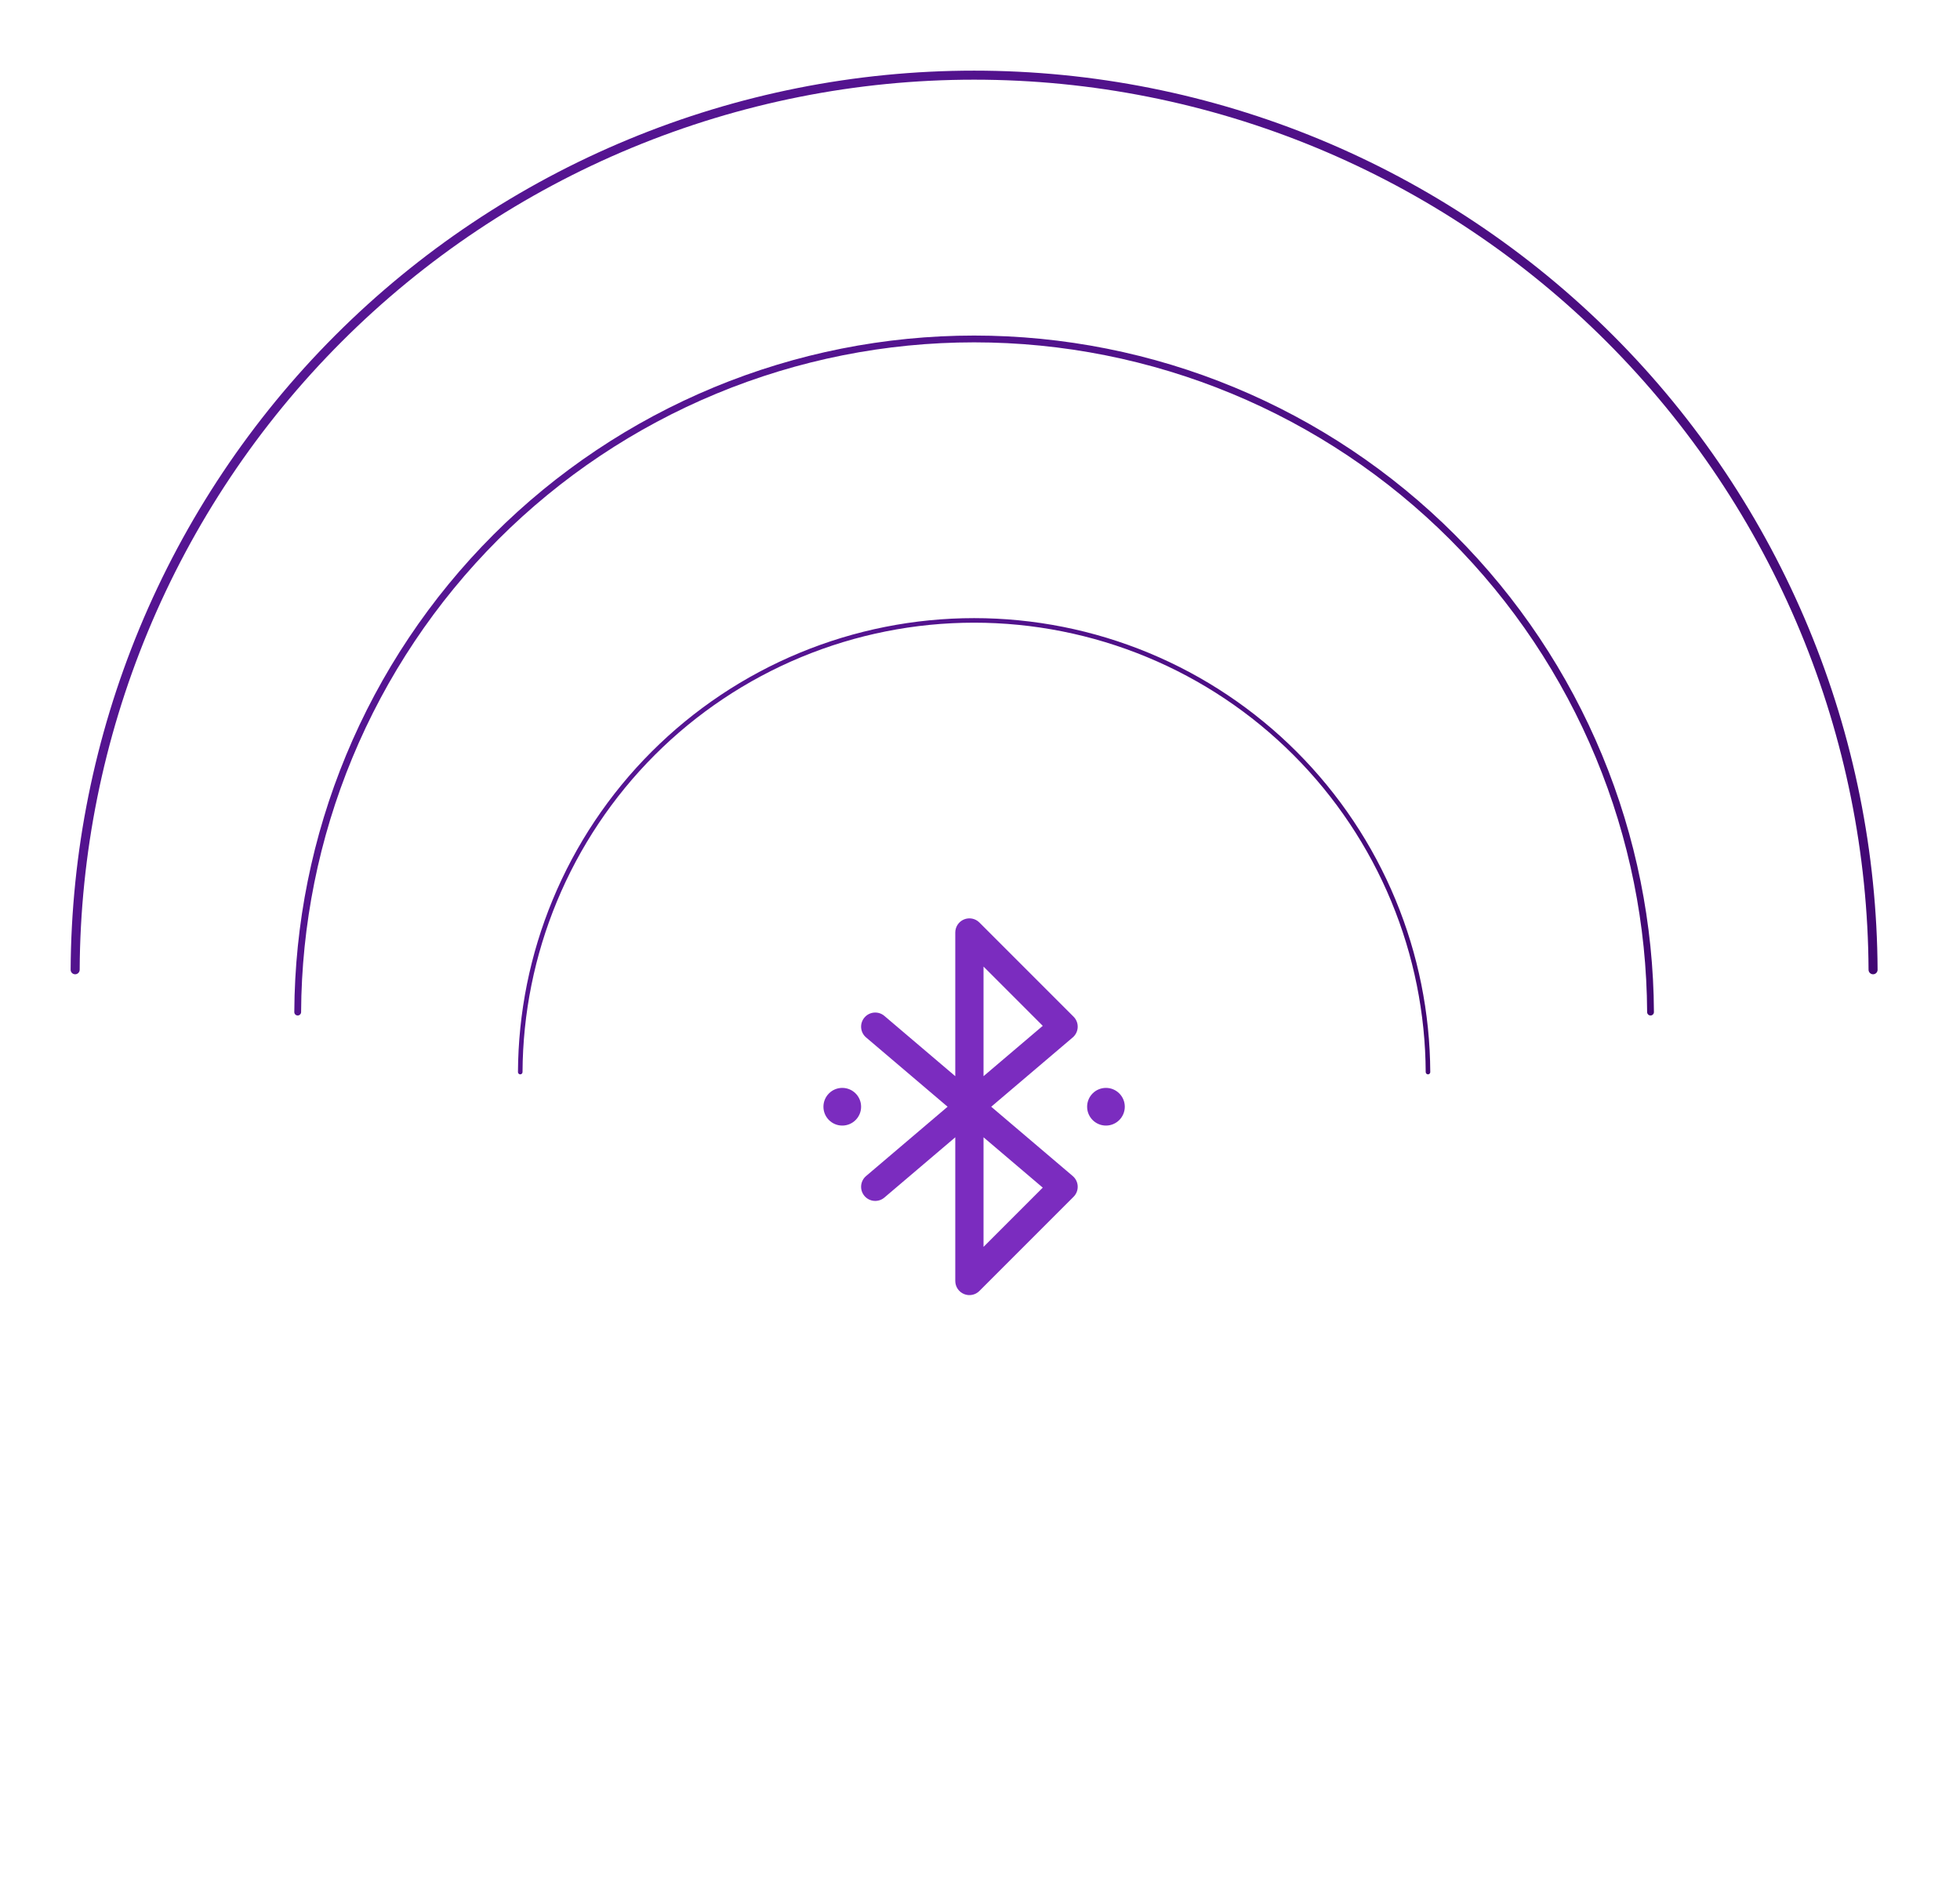 <svg width="333" height="319" viewBox="0 0 333 319" fill="none" xmlns="http://www.w3.org/2000/svg">
<g filter="url(#filter0_ddii_802_1233)">
<path d="M163.781 154.183C164.678 153.811 165.71 154.017 166.397 154.703L182.397 170.703C182.871 171.177 183.125 171.827 183.098 172.497C183.071 173.167 182.765 173.795 182.254 174.229L168.406 186L182.254 197.771C182.765 198.205 183.071 198.833 183.098 199.503C183.125 200.173 182.871 200.823 182.397 201.297L166.397 217.297C165.71 217.984 164.678 218.189 163.781 217.817C162.884 217.446 162.3 216.571 162.3 215.6V191.19L150.254 201.429C149.244 202.287 147.73 202.164 146.871 201.154C146.013 200.145 146.136 198.63 147.146 197.771L160.994 186L147.146 174.229C146.136 173.37 146.013 171.856 146.871 170.846C147.73 169.836 149.244 169.713 150.254 170.571L162.3 180.81V156.4C162.3 155.429 162.884 154.554 163.781 154.183ZM167.1 191.19V209.806L177.163 199.743L167.1 191.19ZM167.1 180.81L177.163 172.257L167.1 162.194V180.81ZM191.1 186C191.1 187.767 189.667 189.2 187.9 189.2C186.132 189.2 184.7 187.767 184.7 186C184.7 184.233 186.132 182.8 187.9 182.8C189.667 182.8 191.1 184.233 191.1 186ZM143.1 189.2C144.867 189.2 146.3 187.767 146.3 186C146.3 184.233 144.867 182.8 143.1 182.8C141.333 182.8 139.9 184.233 139.9 186C139.9 187.767 141.333 189.2 143.1 189.2Z" fill="#7B2CBF"/>
</g>
<g filter="url(#filter1_ddddii_802_1233)">
<path d="M12.768 165.5C12.344 165.5 12 165.156 12.002 164.732C12.101 144.835 16.068 125.145 23.684 106.758C31.399 88.135 42.705 71.213 56.959 56.959C71.213 42.705 88.135 31.399 106.758 23.684C125.382 15.97 145.342 12 165.5 12C185.658 12 205.618 15.97 224.242 23.684C242.865 31.399 259.787 42.705 274.041 56.959C288.295 71.213 299.601 88.135 307.316 106.758C314.932 125.145 318.899 144.836 318.998 164.732C319 165.156 318.656 165.5 318.232 165.5C317.809 165.5 317.465 165.156 317.463 164.732C317.364 145.037 313.436 125.546 305.897 107.346C298.26 88.908 287.067 72.156 272.956 58.044C258.844 43.933 242.092 32.74 223.655 25.103C205.217 17.466 185.456 13.535 165.5 13.535C145.544 13.535 125.783 17.466 107.346 25.103C88.908 32.74 72.156 43.933 58.044 58.044C43.933 72.156 32.74 88.908 25.103 107.345C17.564 125.546 13.636 145.037 13.537 164.732C13.535 165.156 13.191 165.5 12.768 165.5Z" fill="url(#paint0_linear_802_1233)"/>
</g>
<g filter="url(#filter2_ddddii_802_1233)">
<path d="M50.578 172.5C50.259 172.5 50 172.241 50.001 171.922C50.076 156.951 53.061 142.135 58.792 128.3C64.596 114.287 73.104 101.554 83.829 90.829C94.554 80.104 107.287 71.596 121.3 65.792C135.313 59.987 150.332 57 165.5 57C180.668 57 195.687 59.987 209.7 65.792C223.713 71.596 236.446 80.104 247.171 90.829C257.896 101.554 266.404 114.287 272.208 128.3C277.939 142.135 280.924 156.951 280.999 171.922C281 172.241 280.741 172.5 280.423 172.5C280.104 172.5 279.845 172.241 279.844 171.922C279.769 157.103 276.814 142.437 271.141 128.742C265.395 114.869 256.972 102.264 246.354 91.646C235.736 81.028 223.131 72.605 209.258 66.859C195.385 61.113 180.516 58.155 165.5 58.155C150.484 58.155 135.615 61.113 121.742 66.859C107.869 72.605 95.264 81.028 84.646 91.646C74.028 102.264 65.605 114.869 59.859 128.742C54.186 142.437 51.231 157.103 51.157 171.922C51.155 172.241 50.896 172.5 50.578 172.5Z" fill="url(#paint1_linear_802_1233)"/>
</g>
<g filter="url(#filter3_ddddii_802_1233)">
<path d="M88.388 182.5C88.174 182.5 88 182.326 88.001 182.112C88.051 172.067 90.054 162.125 93.899 152.842C97.794 143.439 103.503 134.896 110.699 127.699C117.896 120.503 126.439 114.794 135.842 110.899C145.245 107.005 155.323 105 165.5 105C175.677 105 185.755 107.005 195.158 110.899C204.561 114.794 213.104 120.503 220.301 127.699C227.497 134.896 233.206 143.439 237.101 152.842C240.946 162.125 242.949 172.067 242.999 182.112C243 182.326 242.827 182.5 242.613 182.5C242.398 182.5 242.225 182.326 242.224 182.112C242.174 172.169 240.191 162.328 236.385 153.139C232.529 143.83 226.877 135.372 219.753 128.247C212.628 121.123 204.17 115.471 194.861 111.615C185.553 107.76 175.576 105.775 165.5 105.775C155.424 105.775 145.447 107.76 136.139 111.615C126.83 115.471 118.372 121.123 111.247 128.247C104.123 135.372 98.471 143.83 94.615 153.139C90.809 162.328 88.826 172.169 88.776 182.112C88.775 182.326 88.602 182.5 88.388 182.5Z" fill="url(#paint2_linear_802_1233)"/>
</g>
<defs>
<filter id="filter0_ddii_802_1233" x="136.9" y="151" width="57.2" height="70" filterUnits="userSpaceOnUse" color-interpolation-filters="sRGB">
<feFlood flood-opacity="0" result="BackgroundImageFix"/>
<feColorMatrix in="SourceAlpha" type="matrix" values="0 0 0 0 0 0 0 0 0 0 0 0 0 0 0 0 0 0 127 0" result="hardAlpha"/>
<feOffset dx="-1" dy="-1"/>
<feGaussianBlur stdDeviation="1"/>
<feColorMatrix type="matrix" values="0 0 0 0 0.302 0 0 0 0 0.082 0 0 0 0 0.518 0 0 0 0.5 0"/>
<feBlend mode="normal" in2="BackgroundImageFix" result="effect1_dropShadow_802_1233"/>
<feColorMatrix in="SourceAlpha" type="matrix" values="0 0 0 0 0 0 0 0 0 0 0 0 0 0 0 0 0 0 127 0" result="hardAlpha"/>
<feOffset dx="1" dy="1"/>
<feGaussianBlur stdDeviation="1"/>
<feColorMatrix type="matrix" values="0 0 0 0 0.404 0 0 0 0 0.106 0 0 0 0 0.69 0 0 0 0.3 0"/>
<feBlend mode="normal" in2="effect1_dropShadow_802_1233" result="effect2_dropShadow_802_1233"/>
<feBlend mode="normal" in="SourceGraphic" in2="effect2_dropShadow_802_1233" result="shape"/>
<feColorMatrix in="SourceAlpha" type="matrix" values="0 0 0 0 0 0 0 0 0 0 0 0 0 0 0 0 0 0 127 0" result="hardAlpha"/>
<feOffset dx="1" dy="1"/>
<feGaussianBlur stdDeviation="1.5"/>
<feComposite in2="hardAlpha" operator="arithmetic" k2="-1" k3="1"/>
<feColorMatrix type="matrix" values="0 0 0 0 0.302 0 0 0 0 0.082 0 0 0 0 0.518 0 0 0 0.9 0"/>
<feBlend mode="normal" in2="shape" result="effect3_innerShadow_802_1233"/>
<feColorMatrix in="SourceAlpha" type="matrix" values="0 0 0 0 0 0 0 0 0 0 0 0 0 0 0 0 0 0 127 0" result="hardAlpha"/>
<feOffset dx="-1" dy="1"/>
<feGaussianBlur stdDeviation="1"/>
<feComposite in2="hardAlpha" operator="arithmetic" k2="-1" k3="1"/>
<feColorMatrix type="matrix" values="0 0 0 0 0.302 0 0 0 0 0.082 0 0 0 0 0.518 0 0 0 0.2 0"/>
<feBlend mode="normal" in2="effect3_innerShadow_802_1233" result="effect4_innerShadow_802_1233"/>
</filter>
<filter id="filter1_ddddii_802_1233" x="0.002" y="0" width="332.996" height="179.5" filterUnits="userSpaceOnUse" color-interpolation-filters="sRGB">
<feFlood flood-opacity="0" result="BackgroundImageFix"/>
<feColorMatrix in="SourceAlpha" type="matrix" values="0 0 0 0 0 0 0 0 0 0 0 0 0 0 0 0 0 0 127 0" result="hardAlpha"/>
<feOffset dx="4" dy="4"/>
<feGaussianBlur stdDeviation="5"/>
<feColorMatrix type="matrix" values="0 0 0 0 0.761 0 0 0 0 0.761 0 0 0 0 0.761 0 0 0 0.9 0"/>
<feBlend mode="normal" in2="BackgroundImageFix" result="effect1_dropShadow_802_1233"/>
<feColorMatrix in="SourceAlpha" type="matrix" values="0 0 0 0 0 0 0 0 0 0 0 0 0 0 0 0 0 0 127 0" result="hardAlpha"/>
<feOffset dx="-4" dy="-4"/>
<feGaussianBlur stdDeviation="4"/>
<feColorMatrix type="matrix" values="0 0 0 0 1 0 0 0 0 1 0 0 0 0 1 0 0 0 0.9 0"/>
<feBlend mode="normal" in2="effect1_dropShadow_802_1233" result="effect2_dropShadow_802_1233"/>
<feColorMatrix in="SourceAlpha" type="matrix" values="0 0 0 0 0 0 0 0 0 0 0 0 0 0 0 0 0 0 127 0" result="hardAlpha"/>
<feOffset dx="4" dy="-4"/>
<feGaussianBlur stdDeviation="4"/>
<feColorMatrix type="matrix" values="0 0 0 0 0.761 0 0 0 0 0.761 0 0 0 0 0.761 0 0 0 0.2 0"/>
<feBlend mode="normal" in2="effect2_dropShadow_802_1233" result="effect3_dropShadow_802_1233"/>
<feColorMatrix in="SourceAlpha" type="matrix" values="0 0 0 0 0 0 0 0 0 0 0 0 0 0 0 0 0 0 127 0" result="hardAlpha"/>
<feOffset dx="-4" dy="4"/>
<feGaussianBlur stdDeviation="4"/>
<feColorMatrix type="matrix" values="0 0 0 0 0.761 0 0 0 0 0.761 0 0 0 0 0.761 0 0 0 0.2 0"/>
<feBlend mode="normal" in2="effect3_dropShadow_802_1233" result="effect4_dropShadow_802_1233"/>
<feBlend mode="normal" in="SourceGraphic" in2="effect4_dropShadow_802_1233" result="shape"/>
<feColorMatrix in="SourceAlpha" type="matrix" values="0 0 0 0 0 0 0 0 0 0 0 0 0 0 0 0 0 0 127 0" result="hardAlpha"/>
<feOffset dx="-1" dy="-1"/>
<feGaussianBlur stdDeviation="1"/>
<feComposite in2="hardAlpha" operator="arithmetic" k2="-1" k3="1"/>
<feColorMatrix type="matrix" values="0 0 0 0 0.761 0 0 0 0 0.761 0 0 0 0 0.761 0 0 0 0.5 0"/>
<feBlend mode="normal" in2="shape" result="effect5_innerShadow_802_1233"/>
<feColorMatrix in="SourceAlpha" type="matrix" values="0 0 0 0 0 0 0 0 0 0 0 0 0 0 0 0 0 0 127 0" result="hardAlpha"/>
<feOffset dx="1" dy="1"/>
<feGaussianBlur stdDeviation="1"/>
<feComposite in2="hardAlpha" operator="arithmetic" k2="-1" k3="1"/>
<feColorMatrix type="matrix" values="0 0 0 0 1 0 0 0 0 1 0 0 0 0 1 0 0 0 0.3 0"/>
<feBlend mode="normal" in2="effect5_innerShadow_802_1233" result="effect6_innerShadow_802_1233"/>
</filter>
<filter id="filter2_ddddii_802_1233" x="38.002" y="45" width="256.997" height="141.5" filterUnits="userSpaceOnUse" color-interpolation-filters="sRGB">
<feFlood flood-opacity="0" result="BackgroundImageFix"/>
<feColorMatrix in="SourceAlpha" type="matrix" values="0 0 0 0 0 0 0 0 0 0 0 0 0 0 0 0 0 0 127 0" result="hardAlpha"/>
<feOffset dx="4" dy="4"/>
<feGaussianBlur stdDeviation="5"/>
<feColorMatrix type="matrix" values="0 0 0 0 0.761 0 0 0 0 0.761 0 0 0 0 0.761 0 0 0 0.9 0"/>
<feBlend mode="normal" in2="BackgroundImageFix" result="effect1_dropShadow_802_1233"/>
<feColorMatrix in="SourceAlpha" type="matrix" values="0 0 0 0 0 0 0 0 0 0 0 0 0 0 0 0 0 0 127 0" result="hardAlpha"/>
<feOffset dx="-4" dy="-4"/>
<feGaussianBlur stdDeviation="4"/>
<feColorMatrix type="matrix" values="0 0 0 0 1 0 0 0 0 1 0 0 0 0 1 0 0 0 0.9 0"/>
<feBlend mode="normal" in2="effect1_dropShadow_802_1233" result="effect2_dropShadow_802_1233"/>
<feColorMatrix in="SourceAlpha" type="matrix" values="0 0 0 0 0 0 0 0 0 0 0 0 0 0 0 0 0 0 127 0" result="hardAlpha"/>
<feOffset dx="4" dy="-4"/>
<feGaussianBlur stdDeviation="4"/>
<feColorMatrix type="matrix" values="0 0 0 0 0.761 0 0 0 0 0.761 0 0 0 0 0.761 0 0 0 0.2 0"/>
<feBlend mode="normal" in2="effect2_dropShadow_802_1233" result="effect3_dropShadow_802_1233"/>
<feColorMatrix in="SourceAlpha" type="matrix" values="0 0 0 0 0 0 0 0 0 0 0 0 0 0 0 0 0 0 127 0" result="hardAlpha"/>
<feOffset dx="-4" dy="4"/>
<feGaussianBlur stdDeviation="4"/>
<feColorMatrix type="matrix" values="0 0 0 0 0.761 0 0 0 0 0.761 0 0 0 0 0.761 0 0 0 0.2 0"/>
<feBlend mode="normal" in2="effect3_dropShadow_802_1233" result="effect4_dropShadow_802_1233"/>
<feBlend mode="normal" in="SourceGraphic" in2="effect4_dropShadow_802_1233" result="shape"/>
<feColorMatrix in="SourceAlpha" type="matrix" values="0 0 0 0 0 0 0 0 0 0 0 0 0 0 0 0 0 0 127 0" result="hardAlpha"/>
<feOffset dx="-1" dy="-1"/>
<feGaussianBlur stdDeviation="1"/>
<feComposite in2="hardAlpha" operator="arithmetic" k2="-1" k3="1"/>
<feColorMatrix type="matrix" values="0 0 0 0 0.761 0 0 0 0 0.761 0 0 0 0 0.761 0 0 0 0.5 0"/>
<feBlend mode="normal" in2="shape" result="effect5_innerShadow_802_1233"/>
<feColorMatrix in="SourceAlpha" type="matrix" values="0 0 0 0 0 0 0 0 0 0 0 0 0 0 0 0 0 0 127 0" result="hardAlpha"/>
<feOffset dx="1" dy="1"/>
<feGaussianBlur stdDeviation="1"/>
<feComposite in2="hardAlpha" operator="arithmetic" k2="-1" k3="1"/>
<feColorMatrix type="matrix" values="0 0 0 0 1 0 0 0 0 1 0 0 0 0 1 0 0 0 0.3 0"/>
<feBlend mode="normal" in2="effect5_innerShadow_802_1233" result="effect6_innerShadow_802_1233"/>
</filter>
<filter id="filter3_ddddii_802_1233" x="76.001" y="93" width="180.998" height="103.5" filterUnits="userSpaceOnUse" color-interpolation-filters="sRGB">
<feFlood flood-opacity="0" result="BackgroundImageFix"/>
<feColorMatrix in="SourceAlpha" type="matrix" values="0 0 0 0 0 0 0 0 0 0 0 0 0 0 0 0 0 0 127 0" result="hardAlpha"/>
<feOffset dx="4" dy="4"/>
<feGaussianBlur stdDeviation="5"/>
<feColorMatrix type="matrix" values="0 0 0 0 0.761 0 0 0 0 0.761 0 0 0 0 0.761 0 0 0 0.9 0"/>
<feBlend mode="normal" in2="BackgroundImageFix" result="effect1_dropShadow_802_1233"/>
<feColorMatrix in="SourceAlpha" type="matrix" values="0 0 0 0 0 0 0 0 0 0 0 0 0 0 0 0 0 0 127 0" result="hardAlpha"/>
<feOffset dx="-4" dy="-4"/>
<feGaussianBlur stdDeviation="4"/>
<feColorMatrix type="matrix" values="0 0 0 0 1 0 0 0 0 1 0 0 0 0 1 0 0 0 0.9 0"/>
<feBlend mode="normal" in2="effect1_dropShadow_802_1233" result="effect2_dropShadow_802_1233"/>
<feColorMatrix in="SourceAlpha" type="matrix" values="0 0 0 0 0 0 0 0 0 0 0 0 0 0 0 0 0 0 127 0" result="hardAlpha"/>
<feOffset dx="4" dy="-4"/>
<feGaussianBlur stdDeviation="4"/>
<feColorMatrix type="matrix" values="0 0 0 0 0.761 0 0 0 0 0.761 0 0 0 0 0.761 0 0 0 0.2 0"/>
<feBlend mode="normal" in2="effect2_dropShadow_802_1233" result="effect3_dropShadow_802_1233"/>
<feColorMatrix in="SourceAlpha" type="matrix" values="0 0 0 0 0 0 0 0 0 0 0 0 0 0 0 0 0 0 127 0" result="hardAlpha"/>
<feOffset dx="-4" dy="4"/>
<feGaussianBlur stdDeviation="4"/>
<feColorMatrix type="matrix" values="0 0 0 0 0.761 0 0 0 0 0.761 0 0 0 0 0.761 0 0 0 0.2 0"/>
<feBlend mode="normal" in2="effect3_dropShadow_802_1233" result="effect4_dropShadow_802_1233"/>
<feBlend mode="normal" in="SourceGraphic" in2="effect4_dropShadow_802_1233" result="shape"/>
<feColorMatrix in="SourceAlpha" type="matrix" values="0 0 0 0 0 0 0 0 0 0 0 0 0 0 0 0 0 0 127 0" result="hardAlpha"/>
<feOffset dx="-1" dy="-1"/>
<feGaussianBlur stdDeviation="1"/>
<feComposite in2="hardAlpha" operator="arithmetic" k2="-1" k3="1"/>
<feColorMatrix type="matrix" values="0 0 0 0 0.761 0 0 0 0 0.761 0 0 0 0 0.761 0 0 0 0.5 0"/>
<feBlend mode="normal" in2="shape" result="effect5_innerShadow_802_1233"/>
<feColorMatrix in="SourceAlpha" type="matrix" values="0 0 0 0 0 0 0 0 0 0 0 0 0 0 0 0 0 0 127 0" result="hardAlpha"/>
<feOffset dx="1" dy="1"/>
<feGaussianBlur stdDeviation="1"/>
<feComposite in2="hardAlpha" operator="arithmetic" k2="-1" k3="1"/>
<feColorMatrix type="matrix" values="0 0 0 0 1 0 0 0 0 1 0 0 0 0 1 0 0 0 0.3 0"/>
<feBlend mode="normal" in2="effect5_innerShadow_802_1233" result="effect6_innerShadow_802_1233"/>
</filter>
<linearGradient id="paint0_linear_802_1233" x1="12" y1="12" x2="319" y2="319" gradientUnits="userSpaceOnUse">
<stop stop-color="#5A189A"/>
<stop offset="1" stop-color="#3A0266"/>
</linearGradient>
<linearGradient id="paint1_linear_802_1233" x1="50" y1="57" x2="281" y2="288" gradientUnits="userSpaceOnUse">
<stop stop-color="#5A189A"/>
<stop offset="1" stop-color="#3A0266"/>
</linearGradient>
<linearGradient id="paint2_linear_802_1233" x1="88" y1="105" x2="243" y2="260" gradientUnits="userSpaceOnUse">
<stop stop-color="#5A189A"/>
<stop offset="1" stop-color="#3A0266"/>
</linearGradient>
</defs>
</svg>
